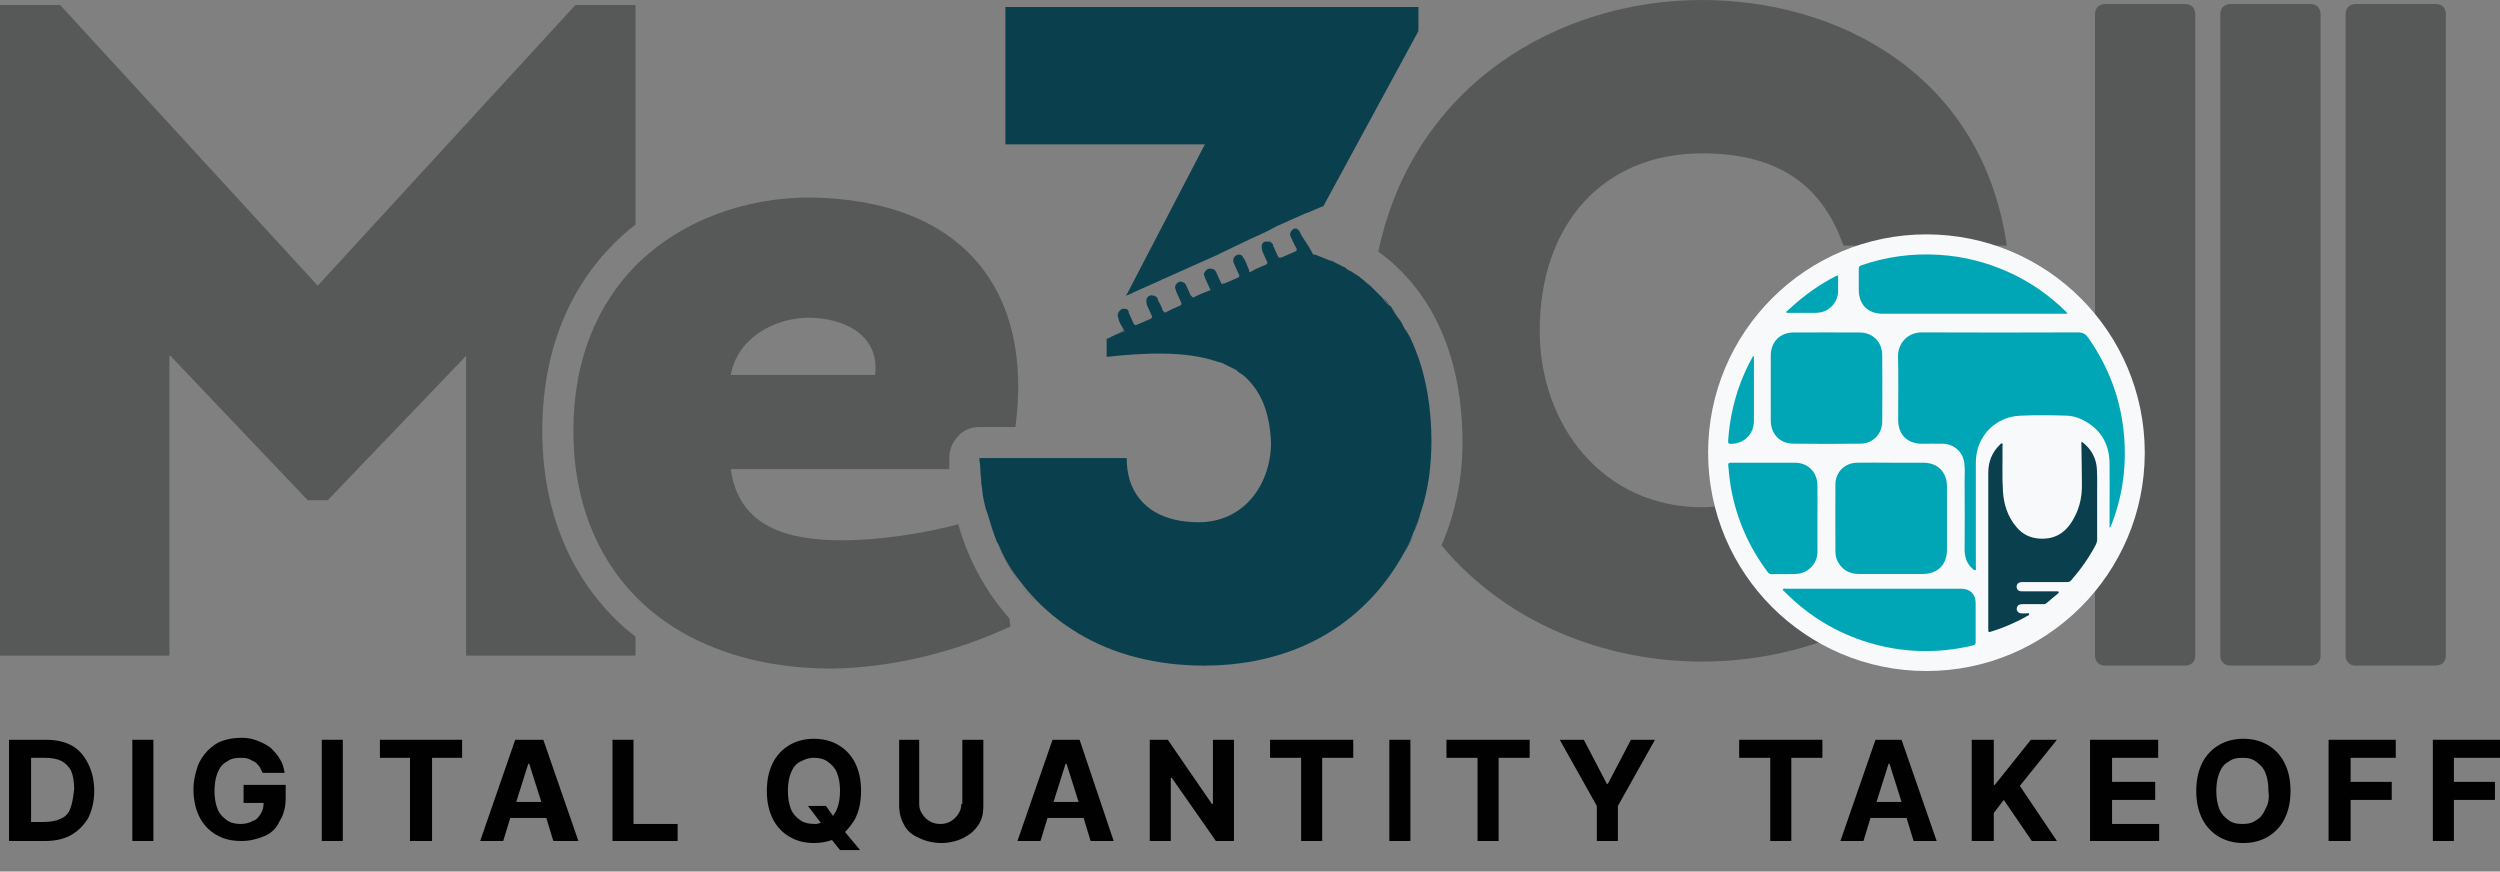 <svg width="109" height="38" viewBox="0 0 109 38" fill="none" xmlns="http://www.w3.org/2000/svg">
<rect x="0" y="0" width="109" height="38" fill="#808080" stroke="none"/>
<g clip-path="url(#clip0_566_21)">
<path d="M37.28 35.707C37.455 35.357 37.542 34.964 37.542 34.483C37.542 34.002 37.455 33.609 37.28 33.259C37.105 32.91 36.843 32.648 36.537 32.473C36.231 32.298 35.882 32.211 35.488 32.211C35.095 32.211 34.745 32.298 34.439 32.473C34.133 32.648 33.871 32.91 33.696 33.259C33.522 33.609 33.434 34.002 33.434 34.483C33.434 34.964 33.522 35.357 33.696 35.707C33.871 36.056 34.133 36.319 34.439 36.494C34.745 36.668 35.095 36.756 35.488 36.756C35.751 36.756 36.013 36.712 36.275 36.625L36.625 37.062H37.499L36.843 36.275C37.018 36.1 37.149 35.925 37.28 35.707ZM34.877 35.751C34.702 35.62 34.571 35.488 34.483 35.27C34.396 35.051 34.352 34.789 34.352 34.483C34.352 34.177 34.396 33.915 34.483 33.697C34.571 33.478 34.702 33.303 34.877 33.216C35.051 33.128 35.226 33.041 35.488 33.041C35.707 33.041 35.925 33.085 36.1 33.216C36.275 33.347 36.406 33.478 36.493 33.697C36.581 33.915 36.625 34.177 36.625 34.483C36.625 34.789 36.581 35.051 36.493 35.27C36.45 35.401 36.362 35.488 36.319 35.576L36.013 35.139H35.226L35.794 35.882C35.707 35.882 35.663 35.925 35.576 35.925C35.27 35.925 35.051 35.882 34.877 35.751Z" fill="#010101"/>
<path d="M27.621 32.254H26.704V36.668H29.544V35.925H27.621V32.254Z" fill="#010101"/>
<path d="M41.913 35.051C41.913 35.226 41.869 35.357 41.782 35.488C41.694 35.62 41.607 35.707 41.476 35.794C41.345 35.882 41.17 35.925 40.995 35.925C40.82 35.925 40.645 35.882 40.514 35.794C40.383 35.707 40.296 35.62 40.209 35.488C40.121 35.357 40.077 35.226 40.077 35.051V32.254H39.203V35.139C39.203 35.445 39.291 35.751 39.422 35.969C39.553 36.231 39.771 36.406 40.077 36.537C40.34 36.668 40.689 36.756 41.039 36.756C41.389 36.756 41.738 36.668 42 36.537C42.263 36.406 42.481 36.231 42.656 35.969C42.831 35.707 42.874 35.445 42.874 35.139V32.254H41.957V35.051H41.913Z" fill="#010101"/>
<path d="M22.464 32.254L20.935 36.668H21.94L22.246 35.663H23.819L24.125 36.668H25.218L23.688 32.254H22.464ZM22.508 34.964L23.032 33.303H23.076L23.601 34.964H22.508Z" fill="#010101"/>
<path d="M6.687 32.254H5.769V36.668H6.687V32.254Z" fill="#010101"/>
<path d="M3.147 32.516C2.841 32.342 2.447 32.254 2.01 32.254H0.393V36.668H1.967C2.404 36.668 2.797 36.581 3.103 36.406C3.409 36.231 3.671 35.969 3.846 35.663C4.021 35.314 4.108 34.92 4.108 34.483C4.108 34.046 4.021 33.653 3.846 33.303C3.671 32.953 3.453 32.691 3.147 32.516ZM3.059 35.27C2.972 35.488 2.841 35.62 2.622 35.707C2.447 35.794 2.185 35.838 1.923 35.838H1.355V33.041H1.967C2.229 33.041 2.491 33.085 2.666 33.172C2.841 33.259 3.016 33.434 3.103 33.609C3.19 33.828 3.234 34.09 3.234 34.396C3.19 34.789 3.147 35.051 3.059 35.27Z" fill="#010101"/>
<path d="M16.564 33.041H17.875V36.668H18.837V33.041H20.148V32.254H16.564V33.041Z" fill="#010101"/>
<path d="M14.947 32.254H14.029V36.668H14.947V32.254Z" fill="#010101"/>
<path d="M10.533 35.008H11.494C11.494 35.182 11.451 35.357 11.363 35.488C11.276 35.62 11.188 35.751 11.014 35.794C10.883 35.882 10.664 35.925 10.489 35.925C10.271 35.925 10.052 35.882 9.877 35.751C9.703 35.62 9.571 35.488 9.484 35.27C9.397 35.051 9.353 34.789 9.353 34.483C9.353 34.177 9.397 33.915 9.484 33.697C9.571 33.478 9.703 33.303 9.877 33.216C10.052 33.085 10.227 33.041 10.489 33.041C10.62 33.041 10.708 33.041 10.839 33.085C10.926 33.128 11.014 33.172 11.101 33.216C11.188 33.259 11.232 33.347 11.32 33.434C11.363 33.522 11.407 33.609 11.451 33.697H12.412C12.368 33.478 12.325 33.259 12.194 33.085C12.106 32.91 11.931 32.735 11.8 32.604C11.626 32.473 11.451 32.385 11.232 32.298C11.014 32.211 10.795 32.167 10.533 32.167C10.227 32.167 9.965 32.211 9.703 32.298C9.44 32.385 9.222 32.56 9.047 32.735C8.872 32.91 8.697 33.172 8.61 33.434C8.522 33.697 8.435 34.046 8.435 34.396C8.435 34.877 8.522 35.27 8.697 35.62C8.872 35.969 9.134 36.231 9.44 36.406C9.746 36.581 10.096 36.668 10.533 36.668C10.883 36.668 11.232 36.581 11.538 36.45C11.844 36.319 12.063 36.1 12.194 35.794C12.368 35.532 12.456 35.182 12.456 34.789V34.221H10.62V35.008H10.533Z" fill="#010101"/>
<path d="M92.086 34.877H93.966V34.09H92.086V33.041H94.097V32.254H91.125V36.668H94.14V35.925H92.086V34.877Z" fill="#010101"/>
<path d="M98.86 32.473C98.554 32.298 98.205 32.211 97.811 32.211C97.418 32.211 97.069 32.298 96.763 32.473C96.457 32.648 96.194 32.91 96.019 33.259C95.845 33.609 95.757 34.002 95.757 34.483C95.757 34.964 95.845 35.357 96.019 35.707C96.194 36.056 96.457 36.319 96.763 36.494C97.069 36.668 97.418 36.756 97.811 36.756C98.205 36.756 98.554 36.668 98.86 36.494C99.166 36.319 99.428 36.056 99.603 35.707C99.778 35.357 99.866 34.964 99.866 34.483C99.866 34.002 99.778 33.609 99.603 33.259C99.428 32.91 99.166 32.648 98.86 32.473ZM98.773 35.27C98.686 35.488 98.554 35.663 98.38 35.751C98.205 35.882 98.03 35.925 97.768 35.925C97.505 35.925 97.331 35.882 97.156 35.751C96.981 35.62 96.85 35.488 96.763 35.27C96.675 35.051 96.631 34.789 96.631 34.483C96.631 34.177 96.675 33.915 96.763 33.697C96.85 33.478 96.981 33.303 97.156 33.216C97.331 33.085 97.505 33.041 97.768 33.041C98.03 33.041 98.205 33.085 98.38 33.216C98.554 33.347 98.686 33.478 98.773 33.697C98.86 33.915 98.904 34.177 98.904 34.483C98.948 34.789 98.904 35.051 98.773 35.27Z" fill="#010101"/>
<path d="M81.772 32.254L80.242 36.668H81.247L81.553 35.663H83.127L83.433 36.668H84.438L82.908 32.254H81.772ZM81.816 34.964L82.34 33.303H82.384L82.908 34.964H81.816Z" fill="#010101"/>
<path d="M89.682 32.254H88.546L86.973 34.221H86.929V32.254H85.968V36.668H86.929V35.445L87.366 34.877L88.59 36.668H89.682L88.065 34.265L89.682 32.254Z" fill="#010101"/>
<path d="M101.526 36.668H102.488V34.877H104.28V34.09H102.488V33.041H104.455V32.254H101.526V36.668Z" fill="#010101"/>
<path d="M109 33.041V32.254H106.072V36.668H106.99V34.877H108.781V34.09H106.99V33.041H109Z" fill="#010101"/>
<path d="M75.828 33.041H77.183V36.668H78.101V33.041H79.456V32.254H75.828V33.041Z" fill="#010101"/>
<path d="M61.493 32.254H60.575V36.668H61.493V32.254Z" fill="#010101"/>
<path d="M45.89 32.254L44.361 36.668H45.366L45.672 35.663H47.245L47.551 36.668H48.556L47.07 32.254H45.89ZM45.934 34.964L46.458 33.303H46.502L47.026 34.964H45.934Z" fill="#010101"/>
<path d="M52.883 35.051H52.839L50.916 32.254H50.13V36.668H51.047V33.915H51.091L53.014 36.668H53.801V32.254H52.883V35.051Z" fill="#010101"/>
<path d="M55.374 33.041H56.729V36.668H57.647V33.041H59.002V32.254H55.374V33.041Z" fill="#010101"/>
<path d="M70.103 34.177H70.059L69.054 32.254H68.005L69.622 35.139V36.668H70.54V35.139L72.157 32.254H71.108L70.103 34.177Z" fill="#010101"/>
<path d="M63.066 33.041H64.421V36.668H65.339V33.041H66.694V32.254H63.066V33.041Z" fill="#010101"/>
<path d="M7.43 15.515L13.417 21.809H14.291L20.323 15.515V28.583H27.709V27.753C27.578 27.665 27.447 27.534 27.316 27.447C24.912 25.349 23.644 22.333 23.644 18.793C23.644 14.641 25.305 11.669 27.709 9.79V0.219H25.087L13.854 12.456L2.622 0.219H0V28.583H7.386V15.515H7.43Z" fill="#575858"/>
<path d="M42.7 18.618H44.273C45.06 12.718 42.044 8.697 35.313 8.61C32.56 8.61 29.719 9.571 27.709 11.582C26.092 13.243 24.999 15.603 24.999 18.793C24.999 21.809 26.004 24.256 27.709 26.004C29.719 28.058 32.735 29.151 36.275 29.151C38.985 29.107 41.694 28.408 44.054 27.316L44.011 26.966C43.006 25.83 42.219 24.431 41.782 22.858C40.296 23.251 38.373 23.557 36.712 23.557C34.352 23.557 32.211 22.989 31.861 20.454H41.389V19.973C41.389 19.623 41.52 19.274 41.782 19.012C42 18.749 42.35 18.618 42.7 18.618ZM38.154 16.346H31.861C32.167 14.685 33.828 13.854 35.27 13.854C36.712 13.854 38.373 14.554 38.154 16.346Z" fill="#575858"/>
<path d="M63.765 19.317C63.765 20.847 63.459 22.377 62.848 23.775C65.645 27.141 69.928 28.845 74.211 28.845C76.003 28.845 77.838 28.539 79.543 27.927C77.401 26.66 75.784 24.518 75.347 22.027C74.998 22.071 74.604 22.115 74.211 22.115C69.884 22.115 67.131 18.531 67.131 14.423C67.131 9.746 69.928 6.687 74.211 6.687C77.227 6.687 79.368 7.823 80.373 10.708H87.497C86.405 3.147 80.024 -1.52588e-05 74.211 -1.52588e-05C67.917 -1.52588e-05 61.624 3.715 60.094 10.97C62.498 12.718 63.765 15.603 63.765 19.317Z" fill="#575858"/>
<path d="M48.338 14.729C48.556 14.641 48.775 14.51 48.993 14.423C49.022 14.393 49.037 14.364 49.037 14.335C49.037 14.291 48.993 14.291 48.993 14.248C48.993 14.248 48.993 14.291 49.037 14.291C49.081 14.335 49.037 14.379 48.993 14.379C48.775 14.51 48.556 14.641 48.338 14.729H48.25C48.294 14.772 48.338 14.772 48.338 14.729Z" fill="#575858"/>
<path d="M44.404 25.349C44.666 25.698 44.929 26.004 45.235 26.31C44.972 26.004 44.666 25.698 44.404 25.349Z" fill="#575858"/>
<path d="M43.486 23.688C43.749 24.3 44.054 24.868 44.448 25.392C44.054 24.824 43.749 24.256 43.486 23.688Z" fill="#575858"/>
<path d="M60.138 12.806C60.225 12.893 60.269 12.937 60.356 13.024C60.269 12.937 60.182 12.849 60.138 12.806Z" fill="#575858"/>
<path d="M61.318 14.379C61.362 14.423 61.362 14.466 61.405 14.51C61.362 14.466 61.318 14.423 61.318 14.379Z" fill="#575858"/>
<path d="M61.58 14.947C61.58 14.991 61.624 14.991 61.624 15.034C61.624 15.005 61.609 14.976 61.58 14.947Z" fill="#575858"/>
<path d="M59.22 12.062C59.133 12.019 59.089 11.975 59.002 11.931C59.089 11.975 59.176 12.019 59.22 12.062Z" fill="#575858"/>
<path d="M58.608 11.669C58.652 11.713 58.739 11.713 58.783 11.757C58.696 11.713 58.652 11.669 58.608 11.669Z" fill="#575858"/>
<path d="M59.351 12.15C59.307 12.106 59.264 12.106 59.22 12.062C59.264 12.062 59.307 12.106 59.351 12.15Z" fill="#575858"/>
<path d="M60.706 13.461C60.794 13.549 60.881 13.68 60.925 13.811C60.881 13.68 60.794 13.592 60.706 13.461Z" fill="#0A3F4E"/>
<path d="M60.313 12.98C60.4 13.068 60.488 13.155 60.575 13.286C60.488 13.199 60.4 13.111 60.313 12.98Z" fill="#0A3F4E"/>
<path d="M61.362 14.51C61.449 14.641 61.493 14.816 61.58 14.947C61.536 14.816 61.449 14.641 61.362 14.51Z" fill="#0A3F4E"/>
<path d="M61.231 24.081C61.405 23.819 61.536 23.513 61.624 23.251C61.493 23.513 61.362 23.775 61.231 24.081Z" fill="#0A3F4E"/>
<path d="M58.783 11.757C58.87 11.8 58.958 11.844 59.045 11.931C58.914 11.844 58.87 11.8 58.783 11.757Z" fill="#0A3F4E"/>
<path d="M61.624 23.207C61.755 22.989 61.842 22.727 61.93 22.464C61.842 22.727 61.711 22.989 61.624 23.207Z" fill="#0A3F4E"/>
<path d="M61.624 15.034C61.624 15.005 61.609 14.976 61.58 14.947C61.493 14.772 61.449 14.641 61.362 14.51C61.318 14.466 61.318 14.423 61.274 14.379C61.187 14.248 61.143 14.117 61.056 13.986C61.012 13.942 60.968 13.854 60.925 13.811C60.837 13.68 60.75 13.592 60.706 13.461C60.662 13.374 60.619 13.33 60.531 13.286C60.444 13.199 60.356 13.111 60.269 12.98C60.182 12.893 60.138 12.849 60.05 12.762C59.963 12.674 59.876 12.587 59.788 12.5C59.701 12.412 59.614 12.368 59.526 12.281C59.439 12.194 59.351 12.15 59.264 12.062C59.22 12.019 59.176 12.019 59.133 11.975C59.045 11.931 59.002 11.888 58.914 11.844C58.827 11.8 58.739 11.757 58.652 11.669C58.608 11.626 58.521 11.626 58.477 11.582C58.39 11.538 58.302 11.494 58.215 11.451C58.127 11.407 58.084 11.363 57.996 11.363C57.778 11.276 57.559 11.188 57.341 11.101H57.253C57.21 11.014 57.122 10.839 57.035 10.708C56.86 10.445 56.685 10.183 56.685 10.139C56.685 10.096 56.642 10.096 56.642 10.052C56.642 10.052 56.598 10.052 56.598 10.008C56.554 10.008 56.554 9.965 56.511 9.965H56.467C56.379 9.965 56.292 10.052 56.248 10.183C56.248 10.227 56.248 10.271 56.292 10.358C56.379 10.533 56.423 10.664 56.511 10.795C56.554 10.883 56.554 10.926 56.467 10.97C56.248 11.057 56.073 11.145 55.855 11.232H55.767L55.724 11.188C55.636 11.014 55.593 10.883 55.505 10.708V10.664C55.462 10.62 55.462 10.577 55.418 10.577L55.374 10.533H55.156C55.025 10.577 54.981 10.708 55.025 10.883V10.926C55.112 11.101 55.156 11.232 55.243 11.407C55.287 11.451 55.243 11.494 55.199 11.538C54.981 11.626 54.762 11.713 54.544 11.844C54.5 11.888 54.456 11.844 54.456 11.8V11.757C54.369 11.582 54.325 11.407 54.238 11.276C54.194 11.232 54.194 11.188 54.15 11.145C54.019 11.057 53.888 11.101 53.801 11.232C53.757 11.319 53.757 11.407 53.801 11.494C53.888 11.669 53.932 11.8 54.019 11.975C54.063 12.062 54.019 12.062 53.976 12.106C53.757 12.194 53.582 12.281 53.364 12.368H53.276C53.276 12.368 53.233 12.368 53.233 12.325C53.145 12.15 53.102 12.019 53.014 11.844C52.97 11.8 52.97 11.757 52.927 11.757C52.883 11.713 52.795 11.713 52.708 11.713C52.577 11.757 52.533 11.844 52.49 11.931C52.49 11.975 52.49 12.019 52.533 12.062V12.106C52.621 12.281 52.664 12.412 52.752 12.587C52.795 12.631 52.795 12.674 52.708 12.674C52.49 12.762 52.271 12.849 52.096 12.937C52.053 12.98 52.009 12.98 51.965 12.937C51.965 12.937 51.965 12.893 51.921 12.893C51.834 12.718 51.79 12.587 51.703 12.412C51.659 12.368 51.659 12.325 51.615 12.325C51.484 12.237 51.353 12.281 51.266 12.412C51.222 12.5 51.222 12.587 51.266 12.631V12.674C51.353 12.849 51.397 12.98 51.484 13.155C51.528 13.243 51.528 13.286 51.441 13.33C51.222 13.417 51.047 13.505 50.873 13.592C50.829 13.636 50.785 13.636 50.741 13.592C50.741 13.592 50.741 13.549 50.698 13.549C50.654 13.374 50.567 13.243 50.479 13.068V13.024C50.435 12.98 50.435 12.937 50.392 12.937L50.348 12.893H50.304C50.261 12.893 50.173 12.849 50.13 12.893C49.998 12.937 49.955 13.068 49.998 13.243V13.286C50.086 13.461 50.13 13.592 50.217 13.767C50.261 13.811 50.217 13.854 50.173 13.898C49.955 13.986 49.78 14.073 49.561 14.16C49.518 14.204 49.474 14.16 49.474 14.16L49.43 14.117C49.343 13.942 49.299 13.811 49.212 13.636V13.592C49.212 13.549 49.168 13.549 49.168 13.505C49.124 13.461 49.037 13.461 48.95 13.461C48.906 13.461 48.862 13.505 48.818 13.549C48.775 13.592 48.731 13.68 48.731 13.767C48.731 13.811 48.775 13.898 48.775 13.942C48.818 14.073 48.862 14.16 48.95 14.291C48.95 14.335 48.993 14.335 48.993 14.379C49.037 14.423 49.037 14.466 48.95 14.466C48.731 14.554 48.513 14.641 48.294 14.772H48.25V15.559C49.867 15.384 51.615 15.297 52.97 15.734C53.014 15.734 53.058 15.777 53.102 15.777C53.145 15.777 53.233 15.821 53.276 15.821L53.538 15.952C53.582 15.952 53.582 15.996 53.626 15.996L53.888 16.127C53.888 16.127 53.932 16.127 53.932 16.171C54.019 16.258 54.15 16.302 54.238 16.389C54.937 17.001 55.374 17.919 55.418 19.361C55.374 21.241 54.15 22.77 52.271 22.77C50.741 22.77 49.649 22.158 49.255 20.935C49.168 20.629 49.124 20.323 49.124 19.973H42.7C42.7 20.148 42.743 20.279 42.743 20.454C42.743 20.672 42.787 20.891 42.787 21.109C42.831 21.328 42.831 21.503 42.874 21.721C42.918 21.94 42.962 22.158 43.049 22.377C43.181 22.814 43.312 23.251 43.486 23.688V23.644C43.749 24.256 44.055 24.824 44.448 25.305C44.71 25.655 44.972 25.961 45.278 26.267C45.803 26.791 46.371 27.228 47.026 27.622C48.556 28.539 50.435 29.02 52.49 29.02C56.816 29.02 59.745 26.878 61.274 23.994C61.405 23.732 61.536 23.426 61.668 23.12C61.755 22.858 61.886 22.595 61.93 22.377C62.279 21.372 62.411 20.279 62.411 19.23C62.411 17.832 62.192 16.346 61.624 15.034Z" fill="#0A3F4E"/>
<path d="M49.78 11.582L49.168 12.762L49.081 12.893C49.124 12.893 49.168 12.849 49.212 12.849C49.255 12.849 49.255 12.806 49.299 12.806C49.343 12.806 49.343 12.806 49.387 12.762C49.78 12.587 50.173 12.412 50.567 12.237C50.61 12.237 50.61 12.194 50.654 12.194C51.047 12.019 51.441 11.844 51.834 11.669C51.878 11.669 51.878 11.626 51.922 11.626C52.315 11.451 52.708 11.276 53.102 11.101C53.145 11.101 53.145 11.057 53.189 11.057C53.233 11.057 53.233 11.014 53.276 11.014C53.626 10.839 54.019 10.664 54.369 10.489C54.398 10.489 54.427 10.475 54.456 10.445C54.85 10.271 55.243 10.096 55.636 9.877C55.68 9.877 55.68 9.834 55.724 9.834C56.117 9.659 56.511 9.484 56.904 9.309C56.947 9.309 56.991 9.265 57.035 9.265C57.254 9.178 57.428 9.091 57.647 9.003H57.691L61.843 1.355V0.306H43.836V6.293H52.533L49.78 11.582Z" fill="#0A3F4E"/>
<path d="M95.277 0.175H91.78C91.518 0.175 91.343 0.35 91.343 0.612V28.583C91.343 28.845 91.518 29.02 91.78 29.02H95.277C95.539 29.02 95.714 28.845 95.714 28.583V0.612C95.714 0.35 95.539 0.175 95.277 0.175Z" fill="#575858"/>
<path d="M100.74 0.175H97.243C96.981 0.175 96.806 0.35 96.806 0.612V28.583C96.806 28.845 96.981 29.02 97.243 29.02H100.74C101.002 29.02 101.177 28.845 101.177 28.583V0.612C101.177 0.35 101.002 0.175 100.74 0.175Z" fill="#575858"/>
<path d="M106.203 0.175H102.706C102.444 0.175 102.269 0.35 102.269 0.612V28.583C102.269 28.845 102.444 29.02 102.706 29.02H106.203C106.465 29.02 106.64 28.845 106.64 28.583V0.612C106.64 0.35 106.465 0.175 106.203 0.175Z" fill="#575858"/>
<path d="M83.992 28.225C88.68 28.225 92.48 24.425 92.48 19.737C92.48 15.05 88.68 11.25 83.992 11.25C79.305 11.25 75.505 15.05 75.505 19.737C75.505 24.425 79.305 28.225 83.992 28.225Z" fill="#F8F9FB" stroke="#F8F9FB" stroke-width="2.063" stroke-miterlimit="10"/>
<path d="M83.992 28.225C88.68 28.225 92.48 24.425 92.48 19.737C92.48 15.05 88.68 11.25 83.992 11.25C79.305 11.25 75.505 15.05 75.505 19.737C75.505 24.425 79.305 28.225 83.992 28.225Z" fill="#F8F9FB"/>
<path d="M91.977 23.002C91.977 22.753 91.977 22.543 91.977 22.329C91.977 21.621 91.986 20.917 91.977 20.209C91.968 19.322 91.566 18.675 90.762 18.286C90.565 18.19 90.351 18.133 90.133 18.124C89.451 18.098 88.765 18.094 88.078 18.124C86.973 18.172 86.147 19.051 86.147 20.157C86.147 21.673 86.147 23.185 86.147 24.702C86.147 24.754 86.177 24.837 86.121 24.859C86.072 24.881 86.02 24.811 85.981 24.776C85.74 24.553 85.657 24.274 85.657 23.946C85.666 22.962 85.662 21.983 85.657 21C85.657 20.729 85.679 20.458 85.644 20.187C85.583 19.711 85.203 19.361 84.722 19.348C84.412 19.339 84.101 19.348 83.791 19.348C83.162 19.348 82.76 18.942 82.76 18.312C82.76 17.386 82.777 16.455 82.755 15.528C82.742 14.982 83.17 14.488 83.795 14.492C86.064 14.501 88.328 14.501 90.596 14.492C90.806 14.492 90.928 14.554 91.05 14.729C92.043 16.149 92.576 17.718 92.637 19.449C92.681 20.62 92.493 21.752 92.073 22.845C92.06 22.884 92.043 22.919 92.025 22.954C92.025 22.962 92.016 22.967 91.981 23.011L91.977 23.002Z" fill="#00A6B6"/>
<path d="M82.454 20.174C82.921 20.174 83.385 20.174 83.852 20.174C84.482 20.174 84.884 20.576 84.888 21.206C84.888 22.123 84.888 23.046 84.888 23.963C84.888 24.623 84.486 25.025 83.822 25.025C82.904 25.025 81.982 25.025 81.064 25.025C80.727 25.025 80.434 24.916 80.225 24.641C80.098 24.475 80.028 24.282 80.024 24.073C80.024 23.085 80.015 22.102 80.024 21.114C80.028 20.581 80.434 20.183 80.968 20.174C81.462 20.165 81.955 20.174 82.445 20.174H82.454Z" fill="#00A6B6"/>
<path d="M77.205 16.918C77.205 16.442 77.205 15.97 77.205 15.493C77.205 14.912 77.611 14.497 78.192 14.497C79.158 14.492 80.12 14.492 81.086 14.497C81.65 14.497 82.06 14.912 82.065 15.476C82.069 16.442 82.073 17.403 82.065 18.369C82.065 18.924 81.663 19.339 81.112 19.344C80.129 19.357 79.15 19.357 78.166 19.344C77.594 19.335 77.205 18.911 77.205 18.334C77.205 17.862 77.205 17.395 77.205 16.922V16.918Z" fill="#00A6B6"/>
<path d="M90.771 19.261C91.177 19.567 91.4 19.969 91.426 20.471C91.444 20.83 91.435 21.192 91.435 21.551C91.435 22.206 91.435 22.866 91.435 23.522C91.435 23.605 91.413 23.675 91.378 23.749C91.085 24.309 90.723 24.816 90.312 25.292C90.259 25.358 90.198 25.379 90.115 25.379C89.516 25.379 88.913 25.379 88.314 25.379C88.258 25.379 88.201 25.379 88.14 25.379C88.004 25.388 87.925 25.462 87.925 25.585C87.925 25.703 88.008 25.782 88.144 25.782C88.599 25.782 89.049 25.782 89.503 25.782C89.564 25.782 89.626 25.782 89.691 25.782C89.717 25.782 89.748 25.782 89.761 25.808C89.774 25.838 89.748 25.856 89.731 25.873C89.556 26.017 89.381 26.162 89.21 26.31C89.167 26.345 89.119 26.341 89.07 26.341C88.773 26.341 88.476 26.341 88.179 26.341C88.091 26.341 88.008 26.354 87.96 26.437C87.882 26.568 87.96 26.73 88.118 26.743C88.188 26.747 88.262 26.743 88.332 26.743C88.38 26.743 88.459 26.712 88.472 26.774C88.485 26.83 88.402 26.843 88.362 26.87C88.105 27.023 87.834 27.145 87.563 27.263C87.327 27.364 87.086 27.455 86.837 27.53C86.693 27.578 86.689 27.573 86.689 27.42C86.689 26.249 86.689 25.073 86.689 23.902C86.689 22.805 86.689 21.708 86.689 20.611C86.689 20.139 86.846 19.733 87.183 19.401C87.213 19.37 87.244 19.317 87.287 19.335C87.335 19.352 87.309 19.414 87.309 19.453C87.318 20.104 87.287 20.76 87.327 21.411C87.362 21.992 87.537 22.53 87.917 22.98C88.179 23.29 88.502 23.456 88.918 23.483C89.713 23.535 90.181 23.111 90.495 22.451C90.688 22.053 90.771 21.625 90.771 21.184C90.771 20.589 90.757 19.995 90.749 19.396C90.749 19.348 90.731 19.3 90.775 19.248L90.771 19.261Z" fill="#0A3F4E"/>
<path d="M90.146 13.68C89.8 13.68 89.486 13.68 89.171 13.68C86.811 13.68 84.451 13.68 82.095 13.68C81.44 13.68 81.042 13.286 81.042 12.626C81.042 12.329 81.042 12.032 81.042 11.735C81.042 11.647 81.059 11.599 81.151 11.569C82.248 11.188 83.376 11.04 84.534 11.11C85.64 11.175 86.689 11.451 87.689 11.918C88.585 12.338 89.385 12.902 90.089 13.601C90.102 13.614 90.115 13.636 90.15 13.684L90.146 13.68Z" fill="#00A6B6"/>
<path d="M77.734 25.685C77.781 25.65 77.838 25.668 77.886 25.668C80.426 25.668 82.969 25.668 85.509 25.668C85.893 25.668 86.138 25.904 86.138 26.288C86.138 26.857 86.138 27.425 86.138 27.993C86.138 28.089 86.107 28.12 86.02 28.142C84.495 28.504 82.982 28.469 81.479 28.019C80.072 27.595 78.857 26.857 77.821 25.812C77.786 25.777 77.738 25.747 77.725 25.69L77.734 25.685Z" fill="#00A6B6"/>
<path d="M79.241 22.608C79.241 23.089 79.241 23.566 79.241 24.046C79.241 24.396 79.088 24.671 78.8 24.868C78.629 24.986 78.433 25.025 78.232 25.03C77.9 25.034 77.567 25.03 77.231 25.034C77.152 25.034 77.113 24.99 77.069 24.938C76.256 23.854 75.723 22.643 75.478 21.315C75.417 20.978 75.382 20.637 75.352 20.297C75.343 20.2 75.369 20.174 75.465 20.174C76.392 20.174 77.323 20.174 78.249 20.174C78.831 20.174 79.233 20.581 79.241 21.166C79.246 21.647 79.241 22.123 79.241 22.604V22.608Z" fill="#00A6B6"/>
<path d="M76.471 15.515C76.471 15.672 76.471 15.825 76.471 15.979C76.471 16.765 76.471 17.552 76.471 18.338C76.471 18.924 76.06 19.339 75.478 19.352C75.374 19.352 75.338 19.331 75.347 19.221C75.413 18.199 75.644 17.22 76.055 16.284C76.156 16.053 76.265 15.825 76.392 15.603C76.409 15.572 76.414 15.533 76.475 15.52L76.471 15.515Z" fill="#00A6B6"/>
<path d="M77.873 13.601C77.943 13.54 78.013 13.479 78.079 13.417C78.665 12.88 79.303 12.421 80.011 12.054C80.137 11.988 80.142 11.988 80.142 12.128C80.142 12.325 80.146 12.517 80.142 12.714C80.124 13.181 79.779 13.562 79.324 13.627C79.254 13.636 79.185 13.64 79.11 13.64C78.708 13.64 78.302 13.64 77.9 13.64C77.891 13.627 77.882 13.614 77.873 13.597V13.601Z" fill="#00A6B6"/>
</g>
<defs>
<clipPath id="clip0_566_21">
<rect width="109" height="37.062" fill="white"/>
</clipPath>
</defs>
</svg>
